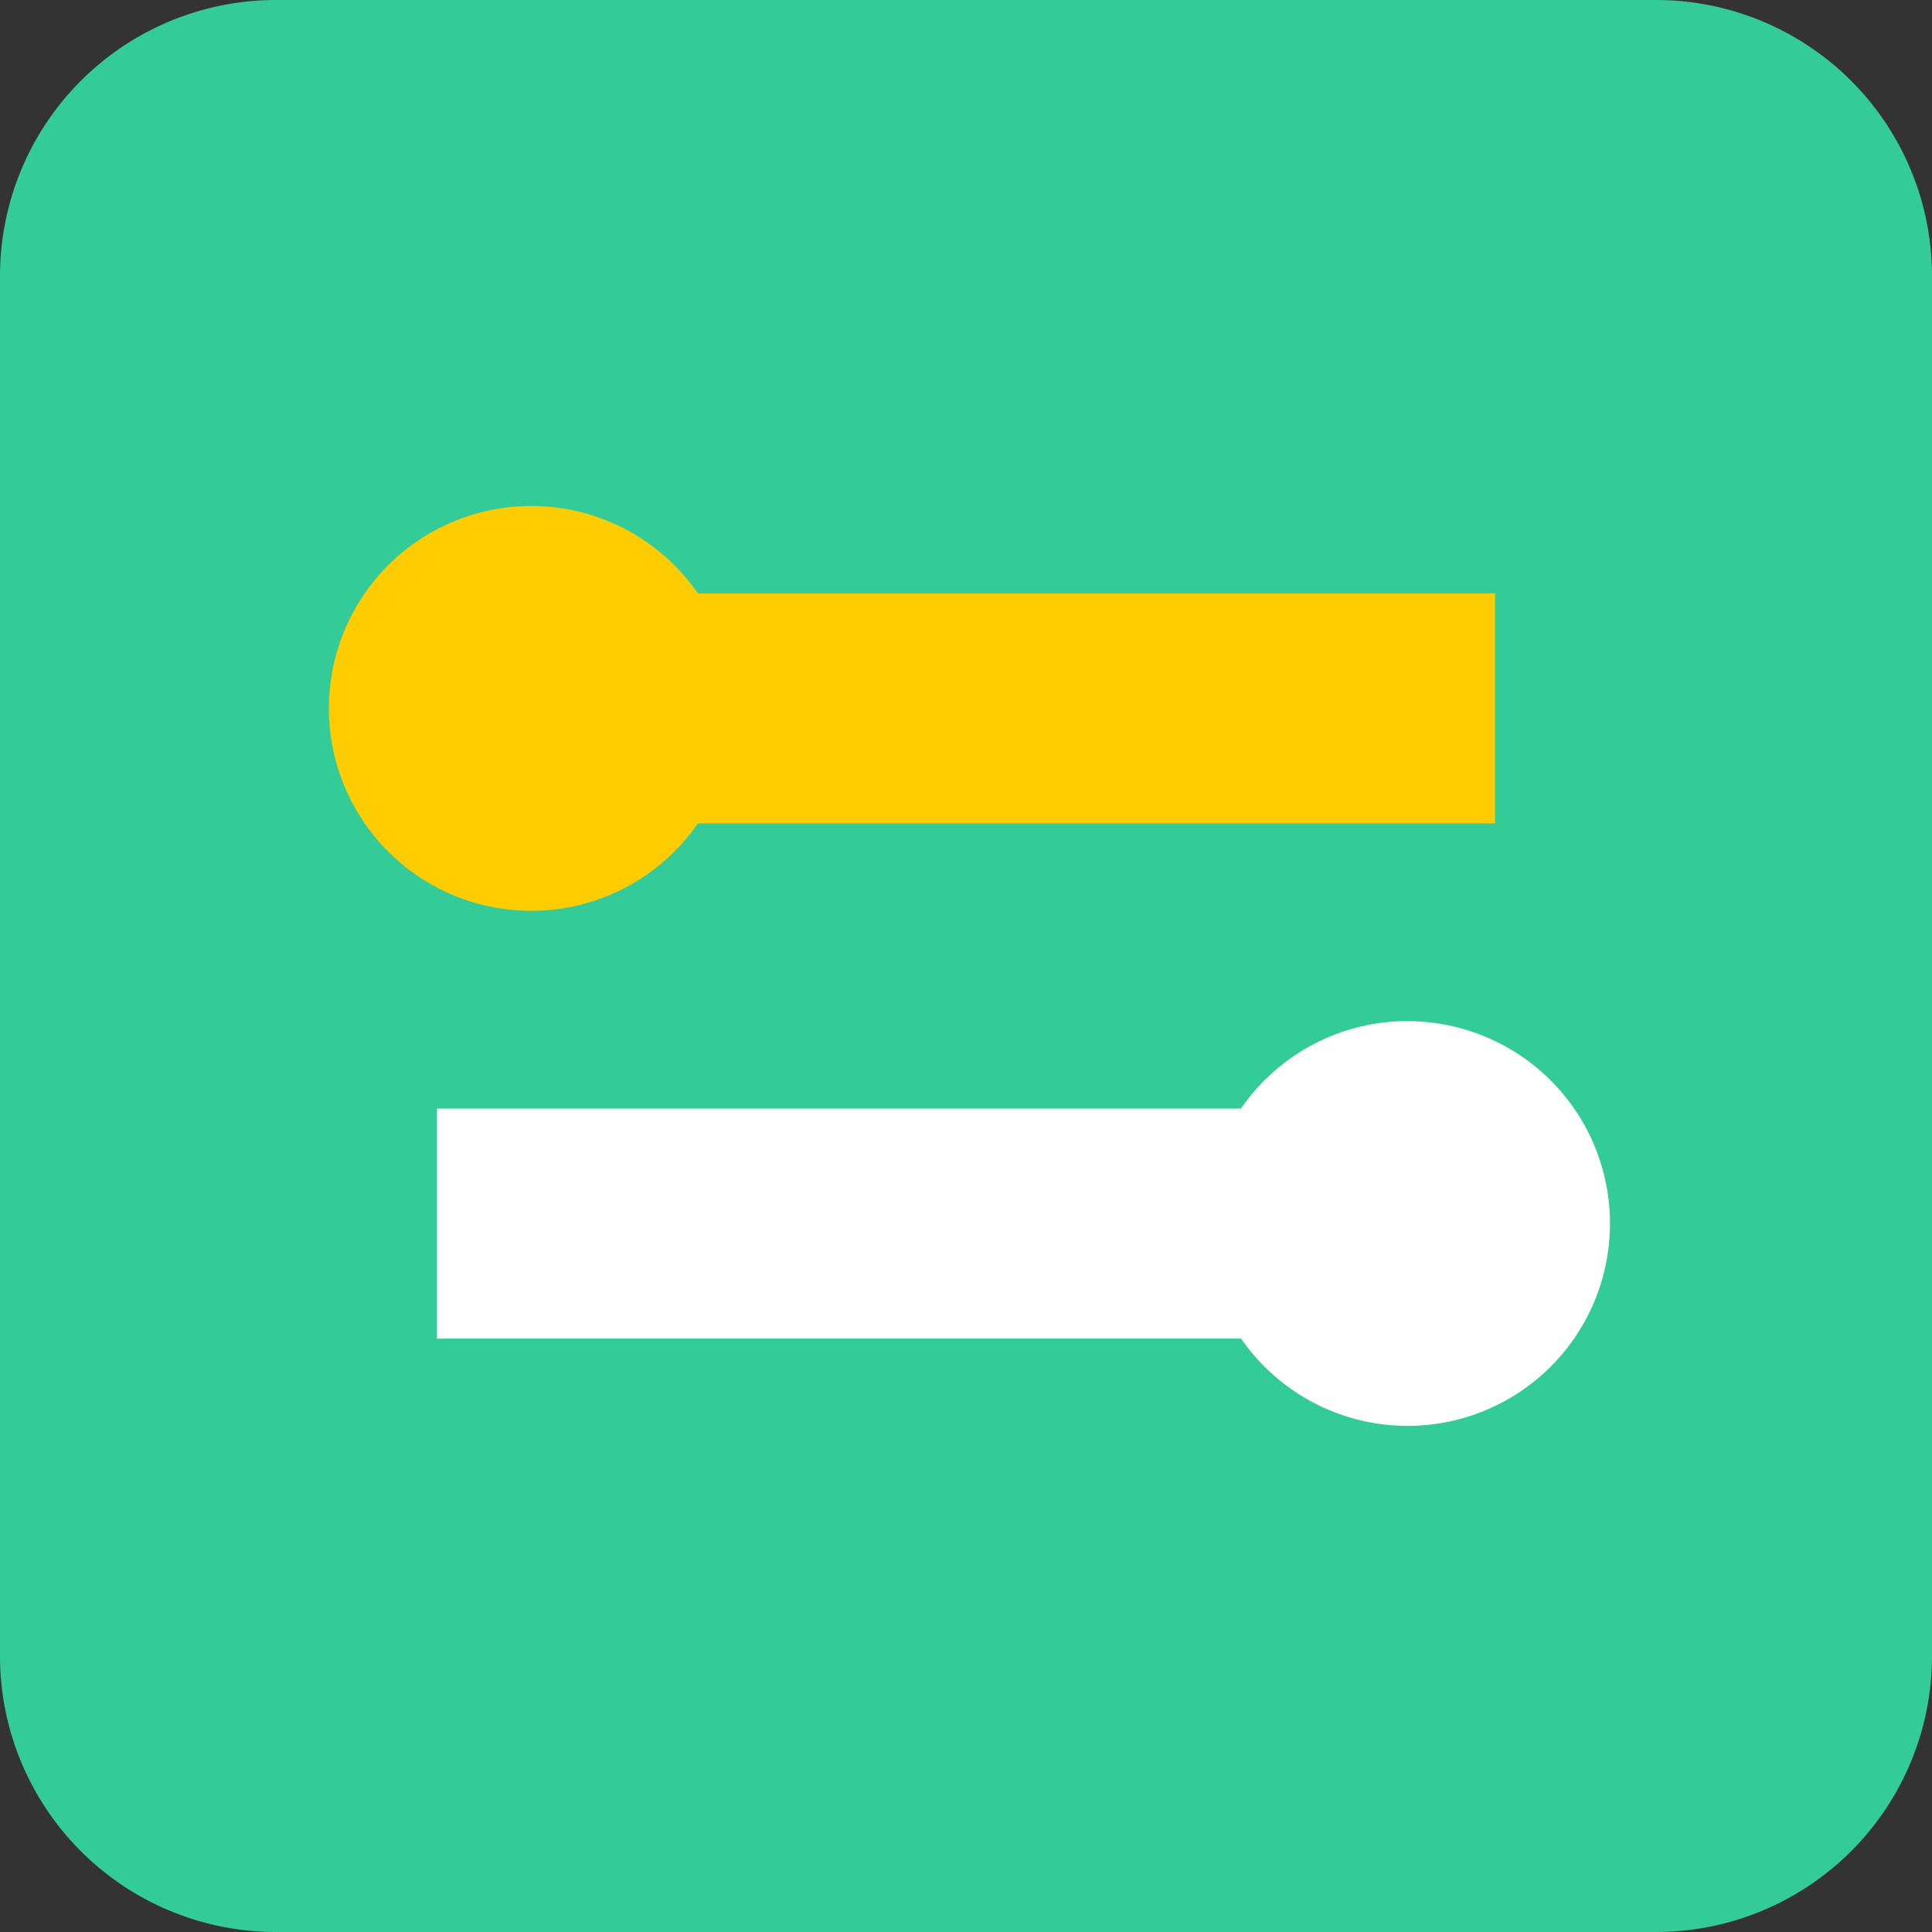 <svg xmlns="http://www.w3.org/2000/svg" viewBox="0 0 8.4 8.4"><rect x="0" y="0" width="8.4" height="8.4" fill="#333333" stroke="none"/><defs><style>.cls-1{fill:#3c9;}.cls-1,.cls-3,.cls-5{fill-rule:evenodd;}.cls-2,.cls-3{fill:#fc0;}.cls-4,.cls-5{fill:#fff;}</style></defs><title>Asset 2</title><g id="Layer_2" data-name="Layer 2"><g id="Layer_1-2" data-name="Layer 1"><path class="cls-1" d="M1.2,0h6A1.2,1.2,0,0,1,8.4,1.2v6A1.2,1.2,0,0,1,7.2,8.4h-6A1.2,1.2,0,0,1,0,7.2v-6A1.2,1.2,0,0,1,1.2,0Z"/><path class="cls-2" d="M6.5,3.58H2.82v-1H6.5v1Z"/><path class="cls-3" d="M2.31,2.2a.88.88,0,1,1-.88.88.88.88,0,0,1,.88-.88Z"/><path class="cls-4" d="M1.9,4.82H5.58v1H1.9v-1Z"/><path class="cls-5" d="M6.09,4.44A.88.88,0,1,0,7,5.32a.88.88,0,0,0-.88-.88Z"/></g></g></svg>